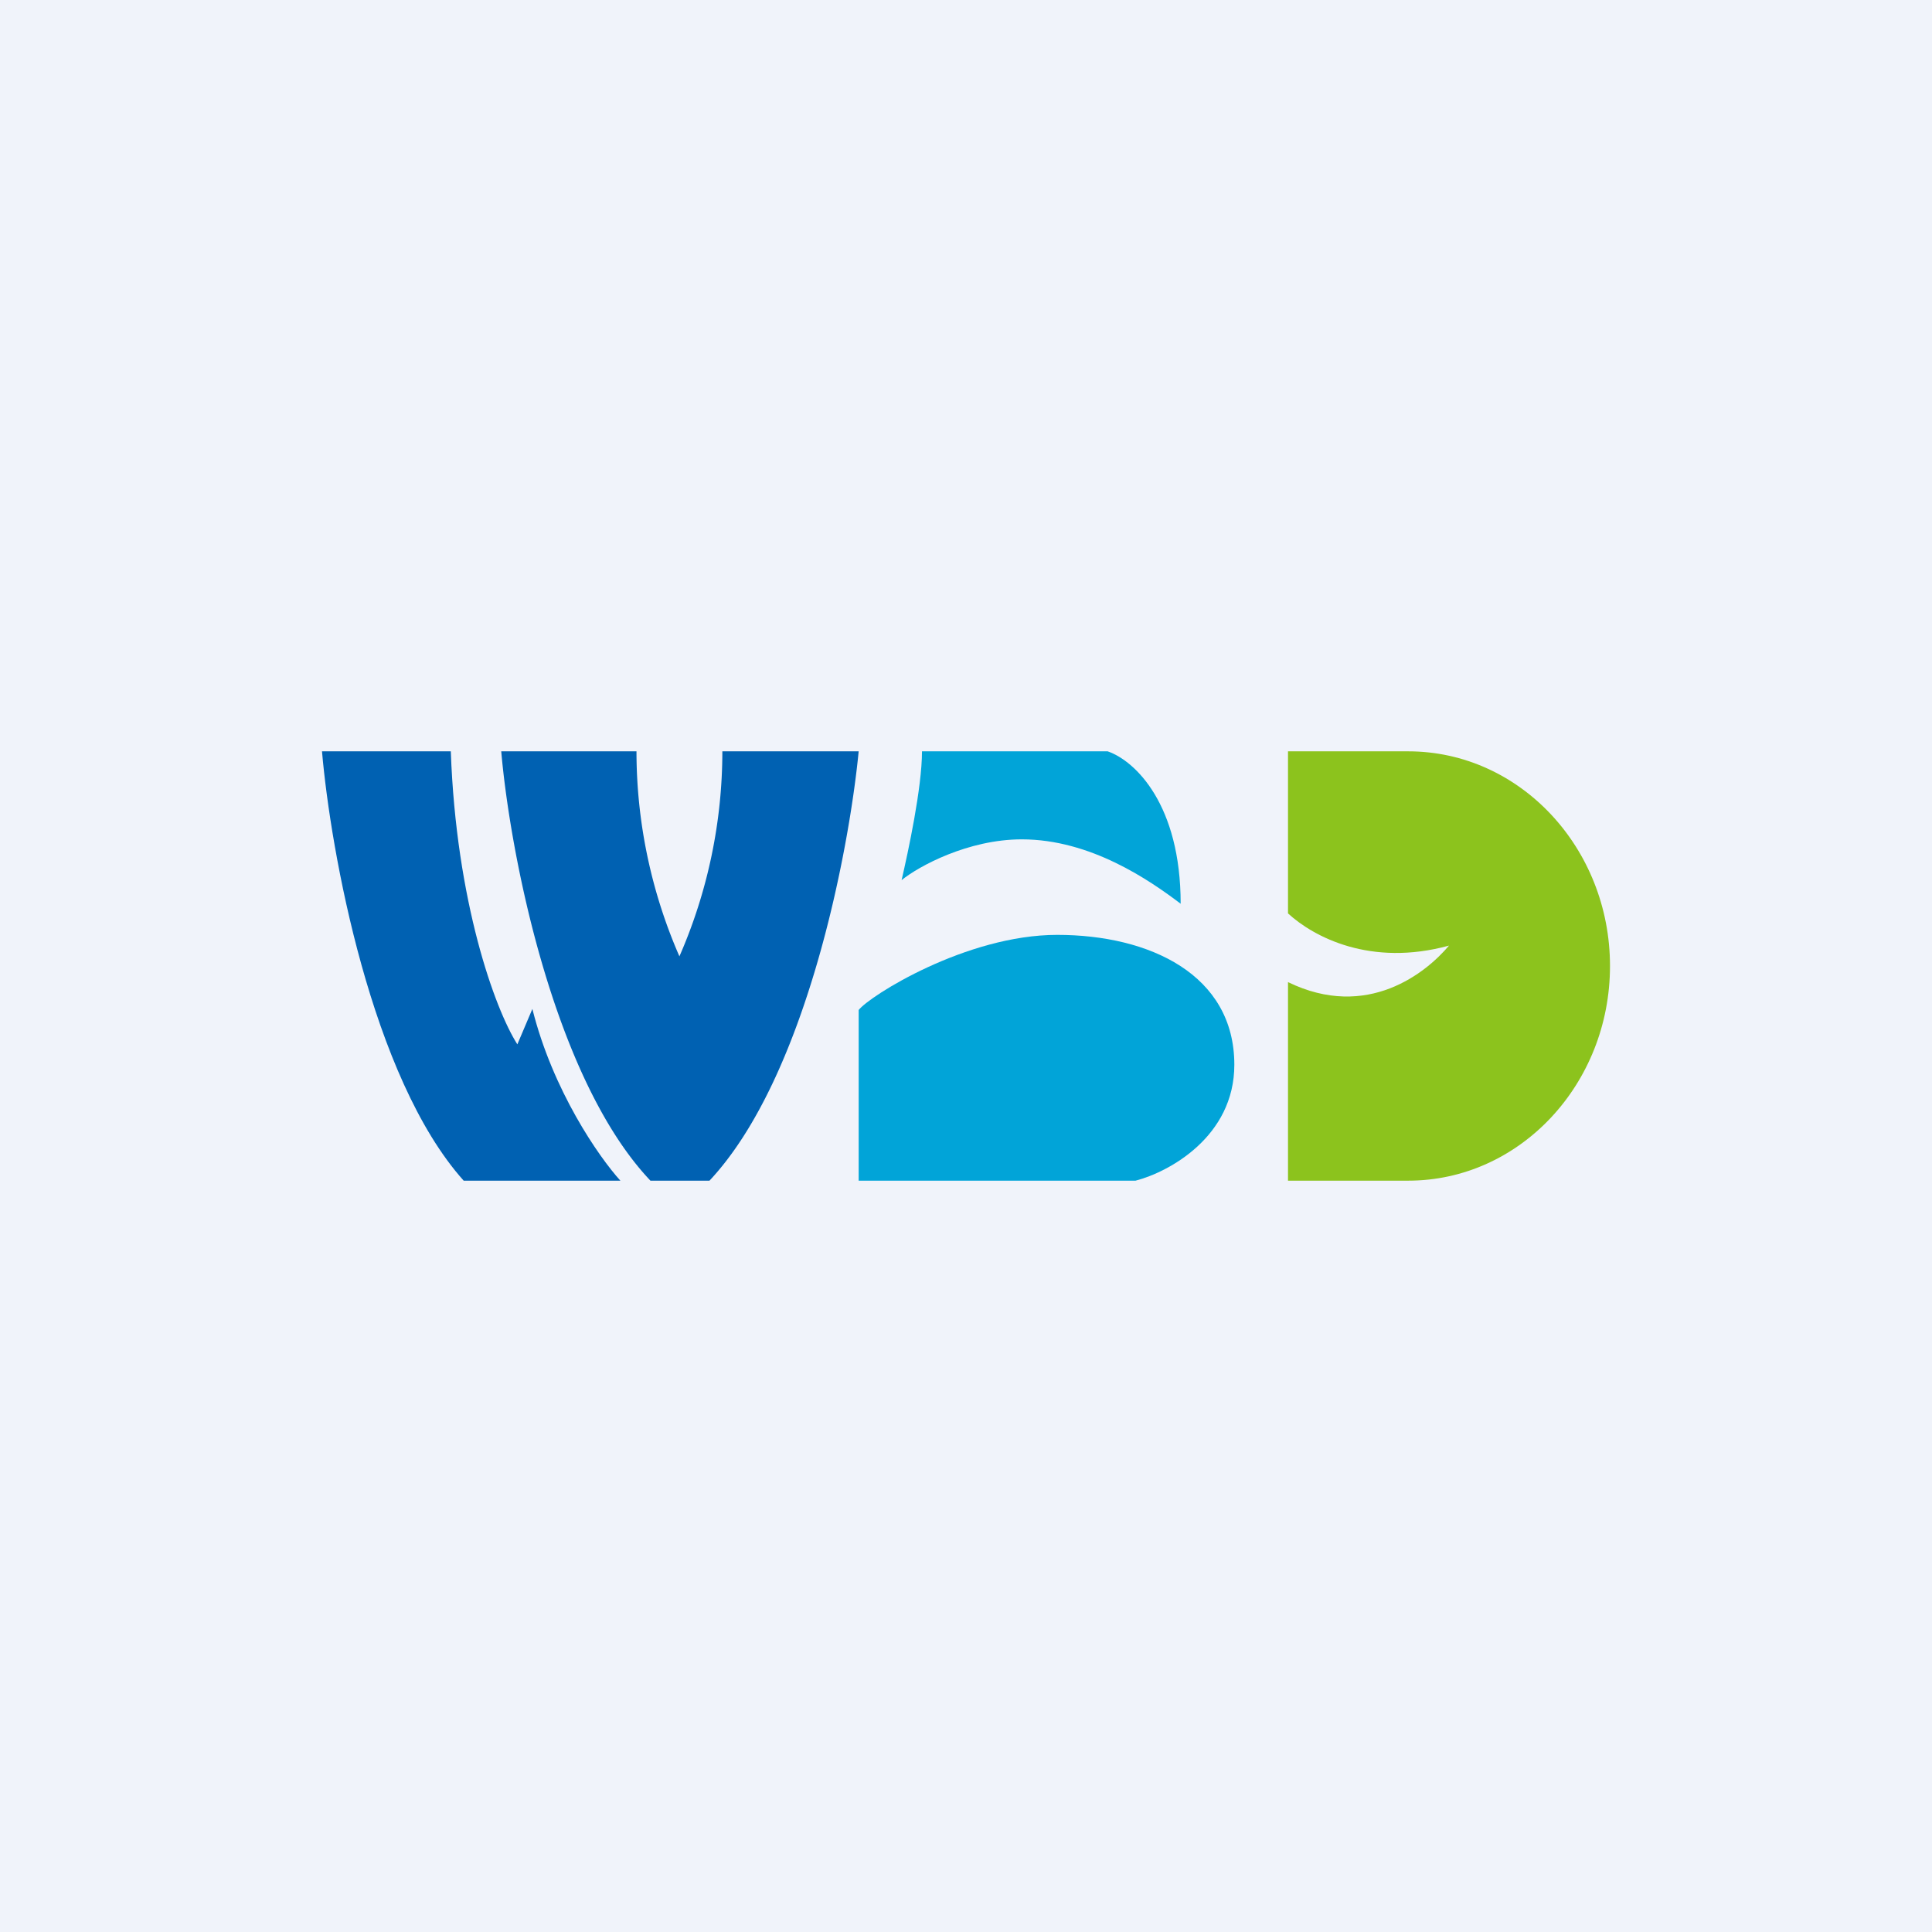 <!-- by TradingView --><svg width="18" height="18" viewBox="0 0 18 18" xmlns="http://www.w3.org/2000/svg"><path fill="#F0F3FA" d="M0 0h18v18H0z"/><path d="M3 7h1.2c.05 1.4.41 2.4.62 2.73l.14-.33c.19.76.62 1.38.82 1.6H4.32C3.46 10.04 3.08 7.93 3 7Z" fill="#0061B2"/><path d="M5.93 7H4.67c.08.93.48 3.04 1.39 4h.55c.9-.96 1.3-3.07 1.39-4H6.73a4.77 4.77 0 0 1-.4 1.91A4.77 4.77 0 0 1 5.93 7Z" fill="#0061B2"/><path d="M8.59 7c0 .34-.13.94-.19 1.2.16-.13.62-.38 1.12-.38.64 0 1.19.38 1.48.6 0-.92-.42-1.33-.68-1.42H8.59ZM8 11V9.41c.1-.13 1-.7 1.85-.7.86 0 1.65.37 1.65 1.21 0 .67-.61 1-.92 1.08H8Z" fill="#01A4D8"/><path d="M13.12 7H12v1.51c.24.22.77.5 1.5.3-.21.25-.76.7-1.5.34V11h1.12c1.04 0 1.88-.9 1.88-2s-.84-2-1.88-2Z" fill="#8CC31D"/></svg>
